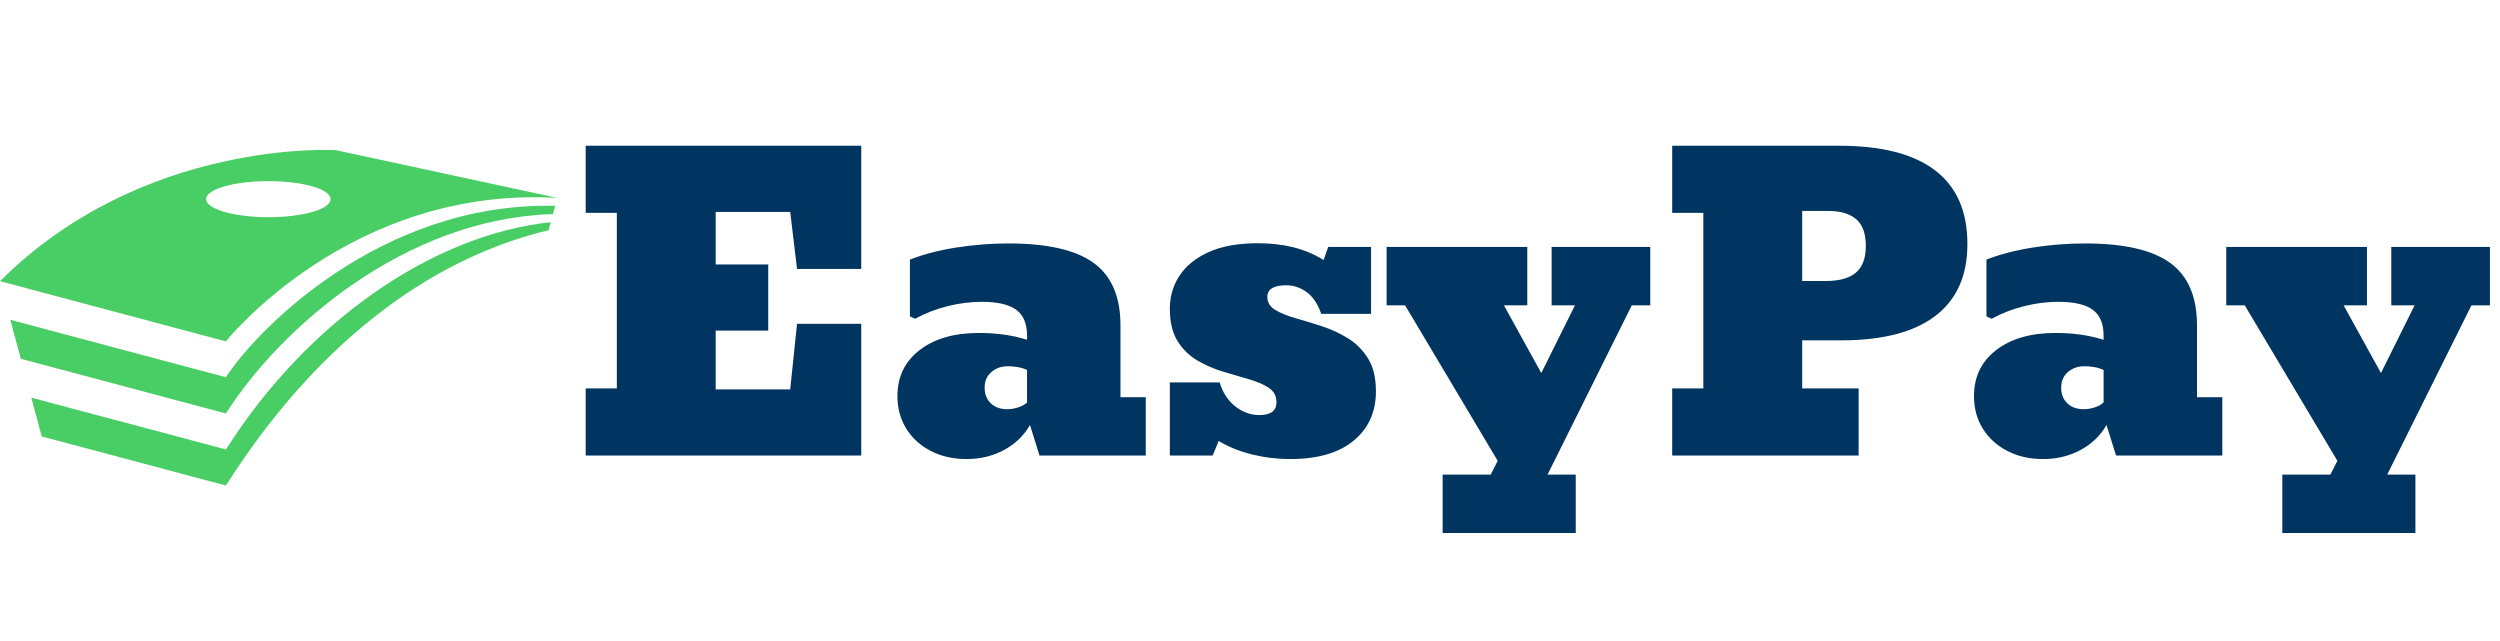 <?xml version="1.0" encoding="utf-8"?>
<svg viewBox="80.288 68.762 172.506 44.204" xmlns="http://www.w3.org/2000/svg">
  <path d="M 120.702 100.196 L 120.702 95.563 L 122.851 95.563 L 122.851 83.452 L 120.702 83.452 L 120.702 78.819 L 139.716 78.819 L 139.716 87.319 L 135.285 87.319 L 134.815 83.384 L 129.672 83.384 L 129.672 87.01 L 133.298 87.01 L 133.298 91.575 L 129.672 91.575 L 129.672 95.631 L 134.815 95.631 L 135.285 91.105 L 139.716 91.105 L 139.716 100.196 Z" style="fill: rgb(0, 53, 97); white-space: pre;"/>
  <path d="M 146.981 100.438 Q 145.598 100.438 144.517 99.88 Q 143.436 99.323 142.825 98.343 Q 142.214 97.363 142.214 96.087 Q 142.214 94.1 143.745 92.918 Q 145.276 91.737 147.827 91.737 Q 148.713 91.737 149.519 91.844 Q 150.325 91.951 151.157 92.207 L 151.157 91.911 Q 151.157 90.689 150.412 90.139 Q 149.667 89.588 148.029 89.588 Q 146.847 89.588 145.638 89.897 Q 144.43 90.206 143.436 90.756 L 143.074 90.595 L 143.074 86.674 Q 144.484 86.124 146.276 85.842 Q 148.069 85.56 149.882 85.56 Q 153.896 85.56 155.75 86.903 Q 157.603 88.245 157.603 91.213 L 157.603 96.168 L 159.348 96.168 L 159.348 100.196 L 152.017 100.196 L 151.359 98.088 Q 150.728 99.189 149.566 99.813 Q 148.405 100.438 146.981 100.438 Z M 149.788 97 Q 150.15 97 150.546 96.873 Q 150.942 96.745 151.157 96.53 L 151.157 94.288 Q 150.822 94.14 150.479 94.086 Q 150.137 94.033 149.841 94.033 Q 149.156 94.033 148.693 94.436 Q 148.23 94.838 148.23 95.51 Q 148.23 96.195 148.66 96.597 Q 149.089 97 149.788 97 Z" style="fill: rgb(0, 53, 97); white-space: pre;"/>
  <path d="M 169.321 100.438 Q 167.952 100.438 166.663 100.115 Q 165.374 99.793 164.38 99.189 L 163.964 100.196 L 161.01 100.196 L 161.01 95.147 L 164.447 95.147 Q 164.756 96.195 165.521 96.799 Q 166.287 97.403 167.186 97.403 Q 168.368 97.403 168.368 96.517 Q 168.368 95.872 167.838 95.523 Q 167.307 95.174 166.468 94.932 Q 165.629 94.691 164.689 94.409 Q 163.749 94.127 162.91 93.637 Q 162.07 93.146 161.54 92.294 Q 161.01 91.441 161.01 90.058 Q 161.01 88.809 161.674 87.789 Q 162.339 86.768 163.689 86.157 Q 165.038 85.546 167.079 85.546 Q 168.395 85.546 169.516 85.822 Q 170.637 86.097 171.618 86.701 L 171.94 85.801 L 174.894 85.801 L 174.894 90.421 L 171.456 90.421 Q 171.107 89.4 170.456 88.923 Q 169.805 88.447 169.053 88.447 Q 167.737 88.447 167.737 89.252 Q 167.737 89.816 168.281 90.145 Q 168.825 90.474 169.677 90.716 Q 170.53 90.958 171.483 91.267 Q 172.437 91.575 173.289 92.099 Q 174.142 92.623 174.686 93.496 Q 175.23 94.368 175.23 95.765 Q 175.23 97.9 173.692 99.169 Q 172.155 100.438 169.321 100.438 Z" style="fill: rgb(0, 53, 97); white-space: pre;"/>
  <path d="M 179.833 105.54 L 179.833 101.512 L 183.15 101.512 L 183.633 100.559 L 177.241 89.83 L 175.966 89.83 L 175.966 85.801 L 185.674 85.801 L 185.674 89.83 L 184.063 89.83 L 186.641 94.503 L 188.964 89.83 L 187.353 89.83 L 187.353 85.801 L 194.16 85.801 L 194.16 89.83 L 192.885 89.83 L 187.071 101.512 L 189.018 101.512 L 189.018 105.54 Z" style="fill: rgb(0, 53, 97); white-space: pre;"/>
  <path d="M 195.674 100.196 L 195.674 95.563 L 197.822 95.563 L 197.822 83.452 L 195.674 83.452 L 195.674 78.819 L 207.208 78.819 Q 211.586 78.819 213.815 80.518 Q 216.044 82.216 216.044 85.6 Q 216.044 88.876 213.828 90.562 Q 211.612 92.247 207.342 92.247 L 204.643 92.247 L 204.643 95.563 L 208.538 95.563 L 208.538 100.196 Z M 206.429 83.317 L 204.643 83.317 L 204.643 88.151 L 206.295 88.151 Q 207.665 88.151 208.35 87.574 Q 209.034 86.997 209.034 85.734 Q 209.034 84.459 208.37 83.888 Q 207.705 83.317 206.429 83.317 Z" style="fill: rgb(0, 53, 97); white-space: pre;"/>
  <path d="M 221.265 100.438 Q 219.882 100.438 218.801 99.88 Q 217.72 99.323 217.109 98.343 Q 216.498 97.363 216.498 96.087 Q 216.498 94.1 218.029 92.918 Q 219.56 91.737 222.111 91.737 Q 222.997 91.737 223.803 91.844 Q 224.609 91.951 225.441 92.207 L 225.441 91.911 Q 225.441 90.689 224.696 90.139 Q 223.951 89.588 222.312 89.588 Q 221.131 89.588 219.922 89.897 Q 218.714 90.206 217.72 90.756 L 217.358 90.595 L 217.358 86.674 Q 218.767 86.124 220.56 85.842 Q 222.353 85.56 224.165 85.56 Q 228.18 85.56 230.033 86.903 Q 231.886 88.245 231.886 91.213 L 231.886 96.168 L 233.632 96.168 L 233.632 100.196 L 226.3 100.196 L 225.642 98.088 Q 225.011 99.189 223.85 99.813 Q 222.688 100.438 221.265 100.438 Z M 224.071 97 Q 224.434 97 224.83 96.873 Q 225.226 96.745 225.441 96.53 L 225.441 94.288 Q 225.105 94.14 224.763 94.086 Q 224.421 94.033 224.125 94.033 Q 223.44 94.033 222.977 94.436 Q 222.514 94.838 222.514 95.51 Q 222.514 96.195 222.944 96.597 Q 223.373 97 224.071 97 Z" style="fill: rgb(0, 53, 97); white-space: pre;"/>
  <path d="M 237.773 105.54 L 237.773 101.512 L 241.089 101.512 L 241.573 100.559 L 235.181 89.83 L 233.905 89.83 L 233.905 85.801 L 243.614 85.801 L 243.614 89.83 L 242.002 89.83 L 244.58 94.503 L 246.903 89.83 L 245.292 89.83 L 245.292 85.801 L 252.1 85.801 L 252.1 89.83 L 250.824 89.83 L 245.01 101.512 L 246.957 101.512 L 246.957 105.54 Z" style="fill: rgb(0, 53, 97); white-space: pre;"/>
  <path d="M 80.288 88.164 C 90.189 78.291 103.464 79.124 103.464 79.124 L 118.741 82.418 C 104.418 81.581 95.876 92.319 95.876 92.319 L 80.288 88.164 Z M 98.803 81.261 C 96.409 81.261 94.51 81.819 94.51 82.506 C 94.51 83.193 96.452 83.749 98.803 83.749 C 101.153 83.749 103.095 83.214 103.095 82.506 C 103.095 81.798 101.144 81.261 98.794 81.261 L 98.803 81.261 Z" fill="#48CE65"/>
  <path d="M 118.292 84.093 C 110.17 84.951 101.522 90.903 95.876 99.777 L 82.447 96.2 L 83.167 98.878 L 95.876 102.263 C 103.408 90.431 112.089 86.065 118.143 84.651 L 118.292 84.093 Z" fill="#48CE65"/>
  <path d="M 118.593 82.964 C 106.338 82.689 97.759 91.834 95.876 94.792 L 81.001 90.83 L 81.724 93.521 L 95.876 97.292 C 99.641 91.375 108.254 83.825 118.442 83.535 L 118.593 82.964 Z" fill="#48CE65"/>
</svg>
